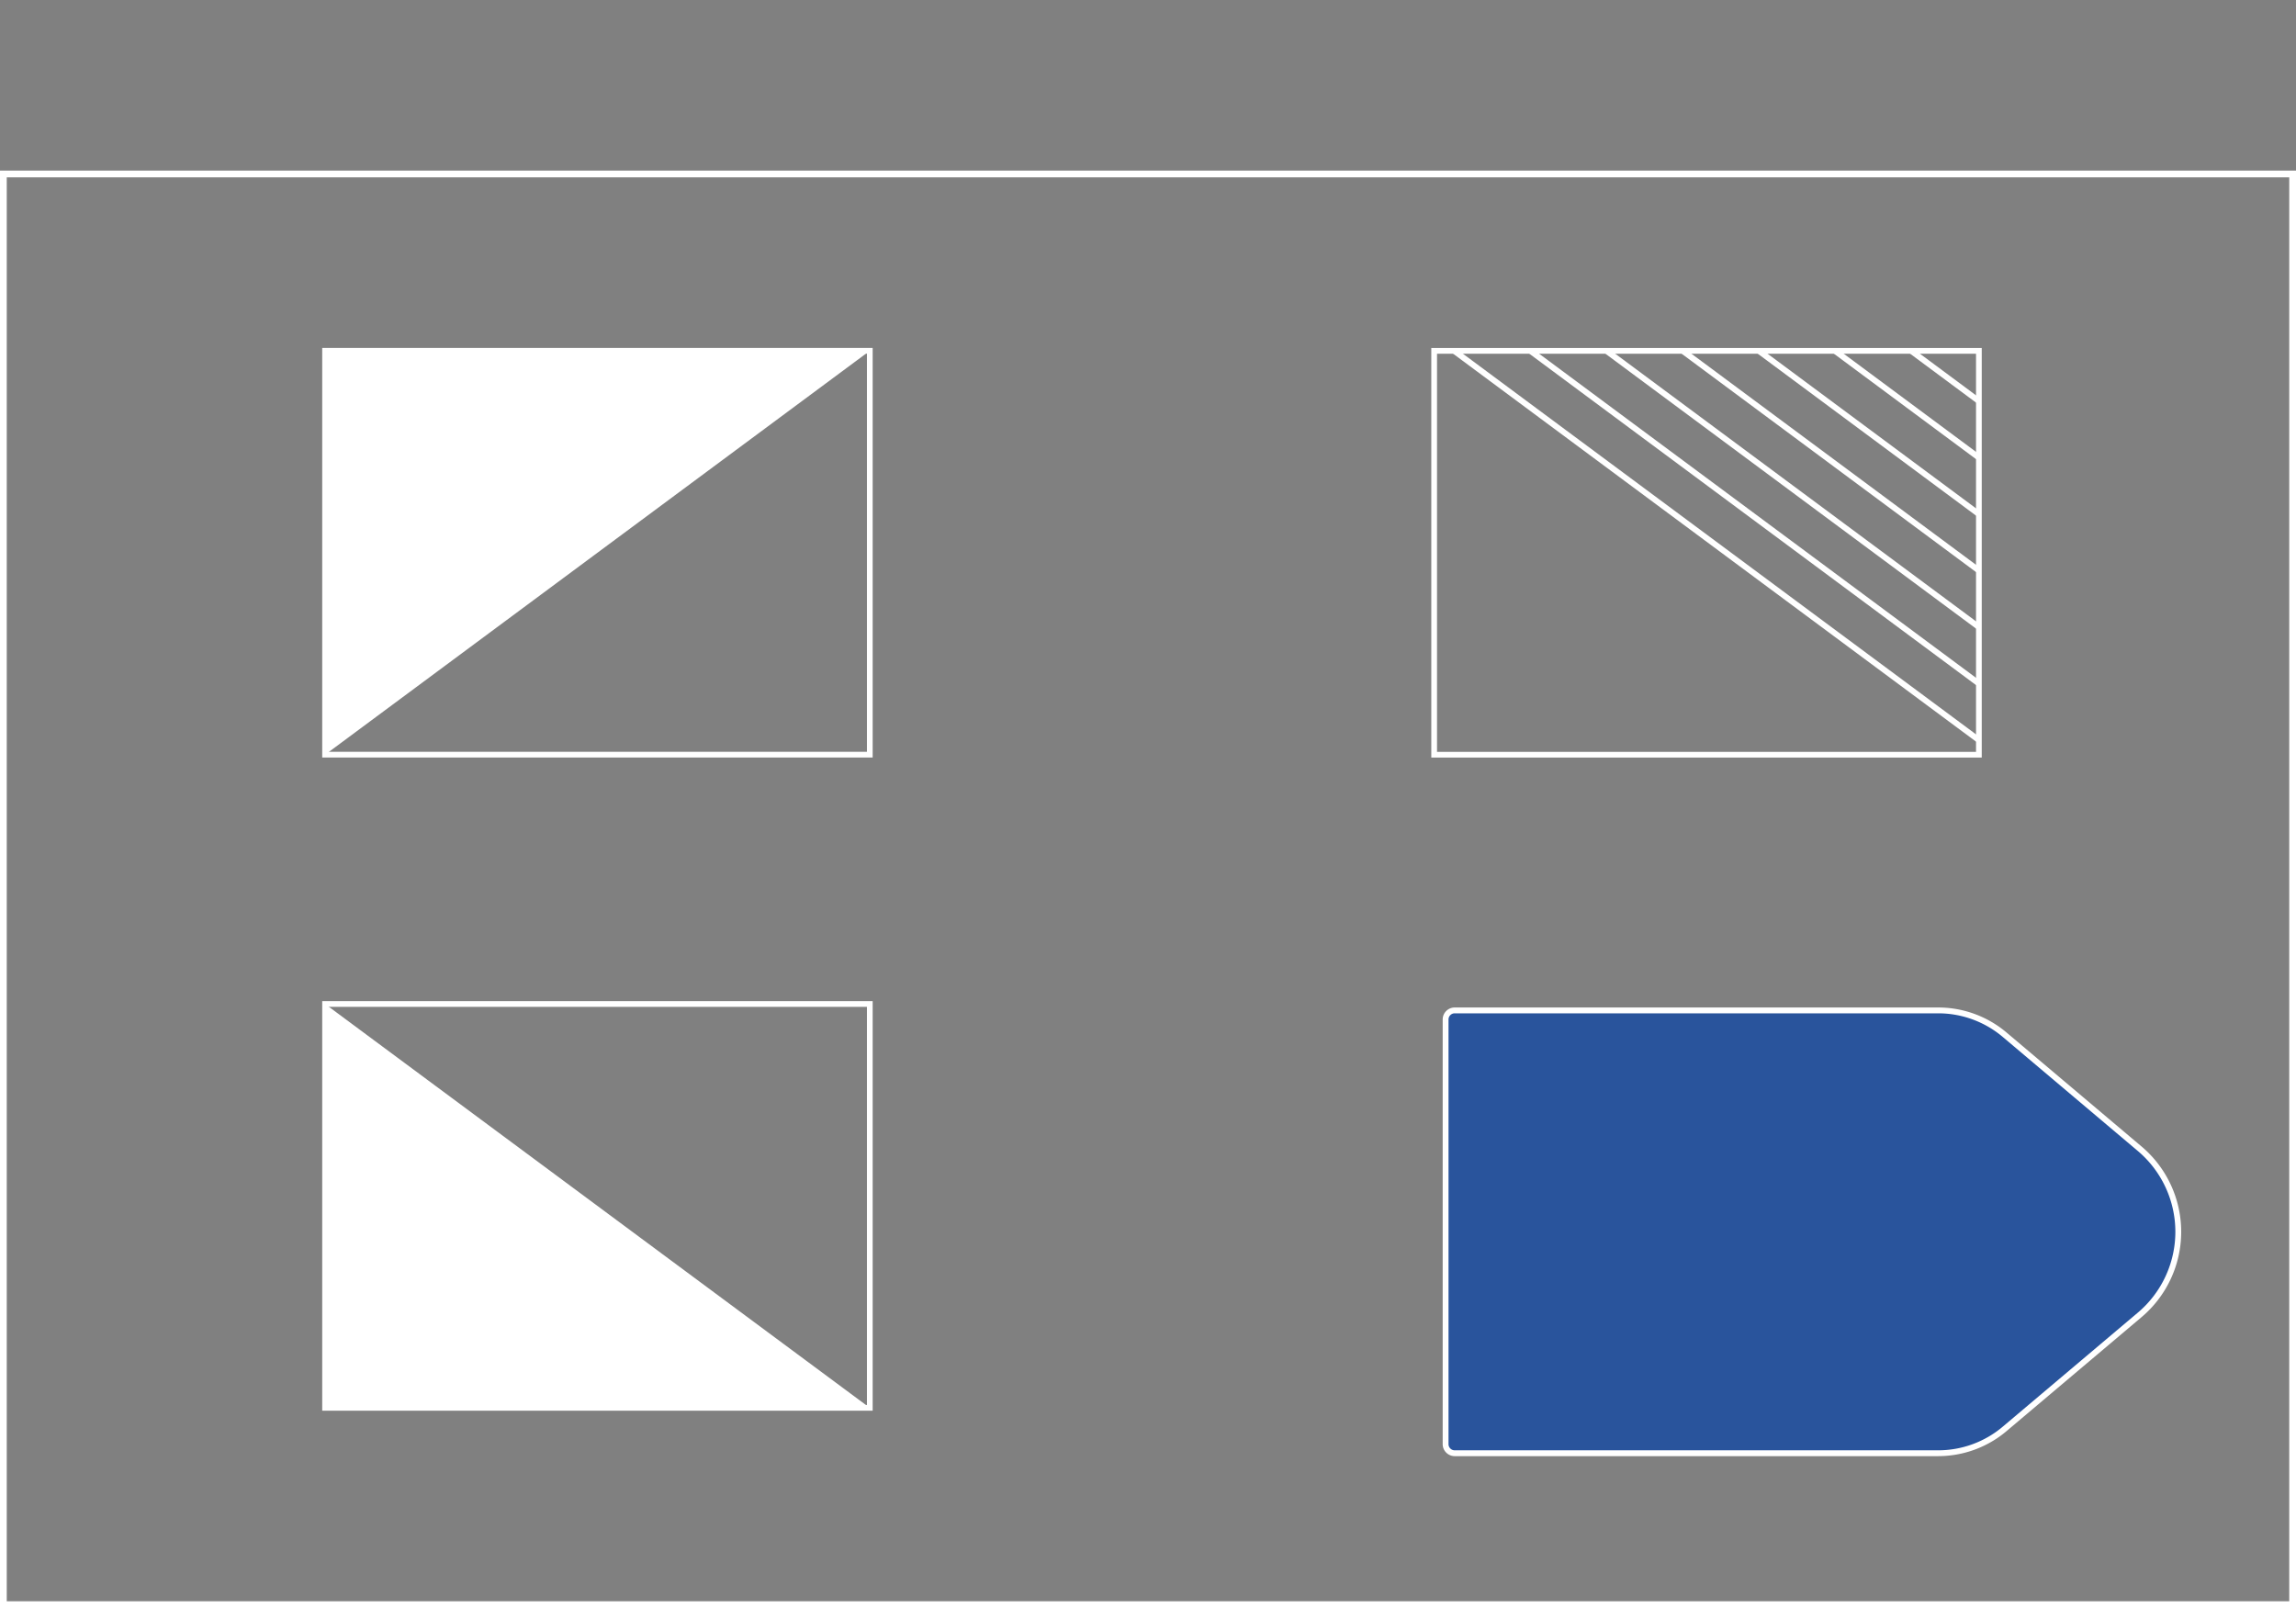 <svg xmlns="http://www.w3.org/2000/svg" xmlns:xlink="http://www.w3.org/1999/xlink" viewBox="0 0 401.18 280.99"><rect x="0" y="0" width="401.18" height="280.99" fill="#808080" stroke="none"/><defs><style>.cls-1,.cls-2,.cls-4,.cls-7{fill:none;}.cls-2,.cls-3,.cls-4,.cls-7{stroke:#fff;}.cls-2,.cls-4{stroke-miterlimit:10;}.cls-2{stroke-width:1.18px;}.cls-3{fill:#29549c;}.cls-3,.cls-7{stroke-linejoin:round;stroke-width:1.02px;}.cls-5{fill:#fff;}.cls-6{clip-path:url(#clip-path);}</style><clipPath id="clip-path"><polygon class="cls-1" points="345.77 131.88 345.77 61.3 250.59 61.3 345.77 131.88"/></clipPath></defs><title>18</title><g id="Layer_2" data-name="Layer 2"><g id="Layer_2-2" data-name="Layer 2"><rect class="cls-2" x="0.59" y="30.4" width="400" height="250"/><path class="cls-3" d="M338.66,253.94H254.18a1.59,1.59,0,0,1-1.59-1.59v-74.2a1.59,1.59,0,0,1,1.59-1.59h84.48a18,18,0,0,1,11.61,4.25l23.57,19.9a19,19,0,0,1,0,29.08l-23.57,19.9A18,18,0,0,1,338.66,253.94Z"/><rect class="cls-4" x="56.8" y="61.3" width="95.18" height="70.57"/><polygon class="cls-5" points="56.8 131.88 56.8 61.3 151.98 61.3 56.8 131.88"/><rect class="cls-4" x="56.8" y="175.44" width="95.18" height="70.57"/><polygon class="cls-5" points="56.8 175.44 56.8 246.01 151.98 246.01 56.8 175.44"/><rect class="cls-4" x="250.59" y="61.3" width="95.18" height="70.57" transform="translate(596.36 193.18) rotate(-180)"/><g class="cls-6"><line class="cls-7" x1="346.82" y1="159.72" x2="226.49" y2="70.45"/><line class="cls-7" x1="351.55" y1="153.35" x2="231.22" y2="64.09"/><line class="cls-7" x1="356.27" y1="146.98" x2="235.94" y2="57.72"/><line class="cls-7" x1="360.99" y1="140.62" x2="240.66" y2="51.35"/><line class="cls-7" x1="365.72" y1="134.25" x2="245.39" y2="44.98"/><line class="cls-7" x1="370.44" y1="127.88" x2="250.11" y2="38.62"/><line class="cls-7" x1="375.17" y1="121.51" x2="254.84" y2="32.25"/><line class="cls-7" x1="379.89" y1="115.15" x2="259.56" y2="25.88"/><line class="cls-7" x1="384.61" y1="108.78" x2="264.28" y2="19.51"/><line class="cls-7" x1="389.34" y1="102.41" x2="269.01" y2="13.14"/><line class="cls-7" x1="394.06" y1="96.04" x2="273.73" y2="6.78"/><line class="cls-7" x1="398.78" y1="89.68" x2="278.45" y2="0.41"/></g></g></g></svg>